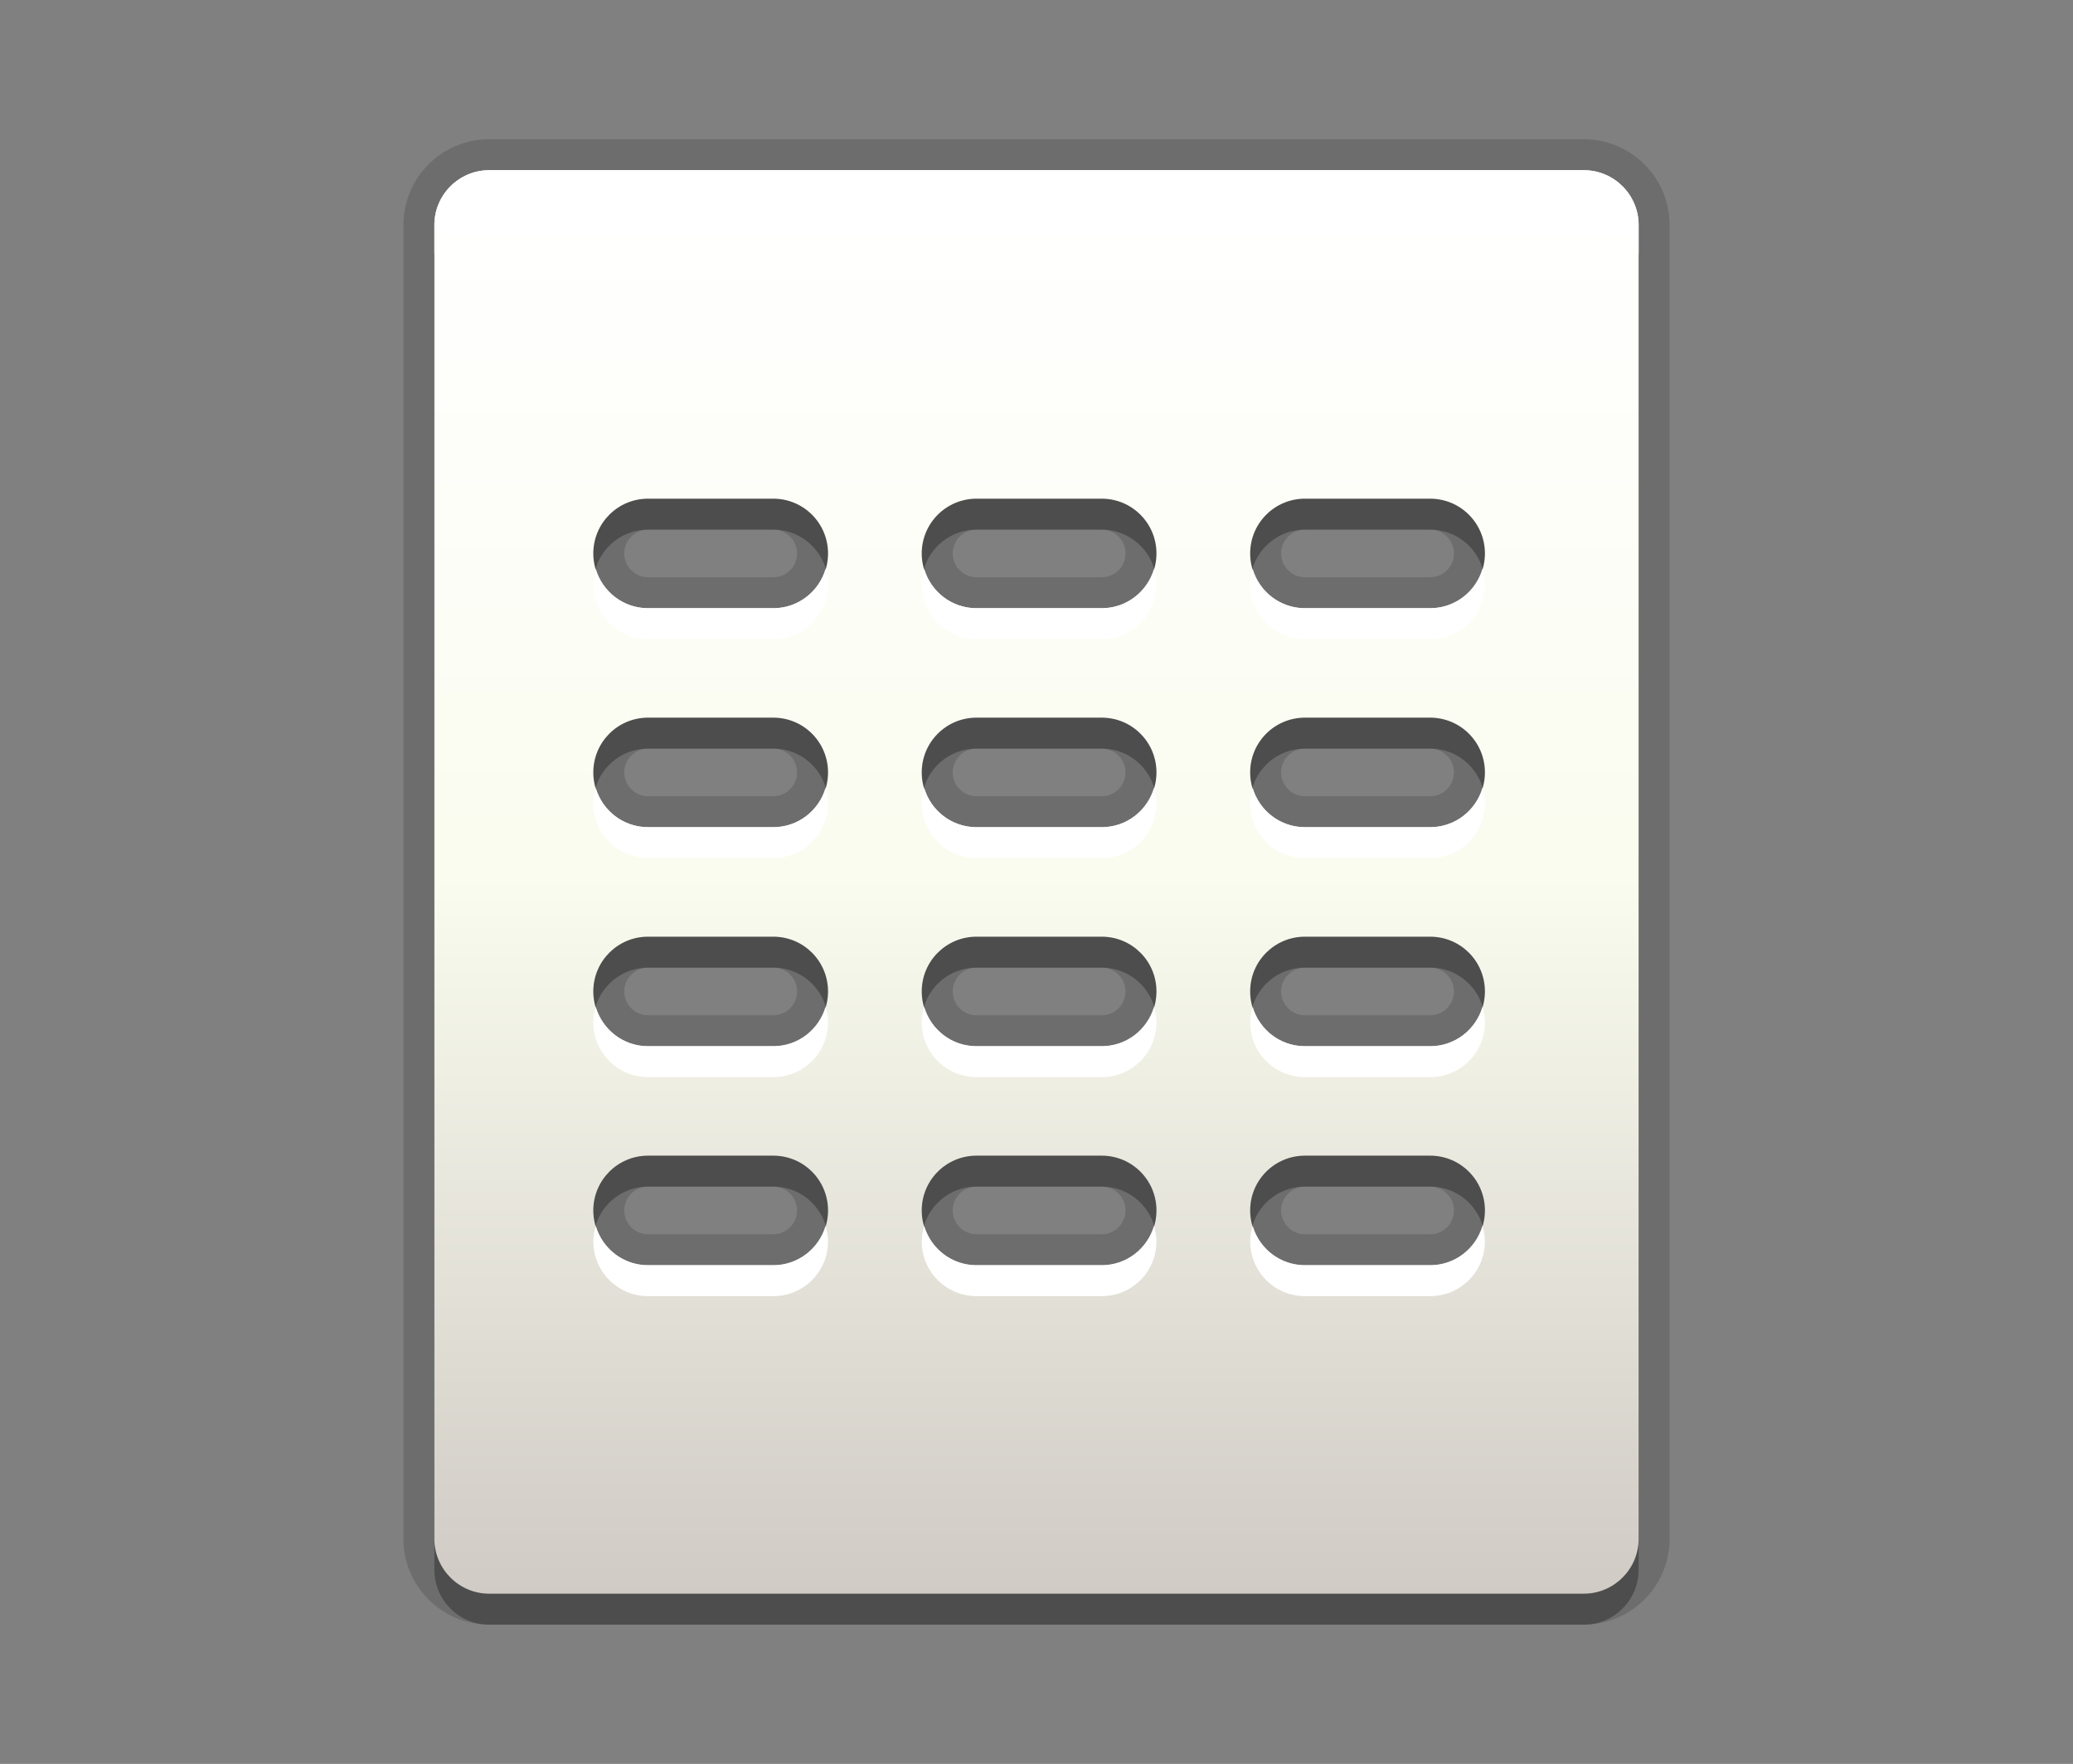 <?xml version="1.0" encoding="utf-8"?>
<!-- Generator: Adobe Illustrator 15.0.0, SVG Export Plug-In . SVG Version: 6.00 Build 0)  -->
<!DOCTYPE svg PUBLIC "-//W3C//DTD SVG 1.1//EN" "http://www.w3.org/Graphics/SVG/1.1/DTD/svg11.dtd">
<svg version="1.1" xmlns="http://www.w3.org/2000/svg" xmlns:xlink="http://www.w3.org/1999/xlink" x="0px" y="0px" width="67px"
	 height="57px" viewBox="0 0 67 57" enable-background="new 0 0 67 57" xml:space="preserve">
<rect x="0" y="0" width="67" height="57" fill="#808080" stroke="none"/>
<g id="DO_NOT_EDIT_-_BOUNDING_BOX">
	<rect id="BOUNDING_BOX" fill="none" width="67" height="57"/>
</g>
<g id="PLACE_YOUR_GRAPHIC_HERE">
	<path opacity="0.3" d="M51.192,6.5H15.808c-0.973,0-1.769,0.796-1.769,1.769V50.73c0,0.973,0.796,1.77,1.769,1.77h35.384
		c0.974,0,1.769-0.797,1.769-1.77V8.269C52.961,7.296,52.166,6.5,51.192,6.5z M24.993,41.885h-4.048
		c-0.978,0-1.769-0.791-1.769-1.77c0-0.978,0.791-1.77,1.769-1.77h4.048c0.978,0,1.769,0.792,1.769,1.77
		C26.762,41.094,25.971,41.885,24.993,41.885z M24.993,34.808h-4.048c-0.978,0-1.769-0.791-1.769-1.77
		c0-0.978,0.791-1.769,1.769-1.769h4.048c0.978,0,1.769,0.791,1.769,1.769C26.762,34.017,25.971,34.808,24.993,34.808z
		 M24.993,27.73h-4.048c-0.978,0-1.769-0.791-1.769-1.769c0-0.979,0.791-1.77,1.769-1.77h4.048c0.978,0,1.769,0.791,1.769,1.77
		C26.762,26.939,25.971,27.73,24.993,27.73z M24.993,20.654h-4.048c-0.978,0-1.769-0.792-1.769-1.769c0-0.978,0.791-1.77,1.769-1.77
		h4.048c0.978,0,1.769,0.792,1.769,1.77C26.762,19.862,25.971,20.654,24.993,20.654z M35.608,41.885H31.56
		c-0.978,0-1.769-0.791-1.769-1.77c0-0.978,0.792-1.77,1.769-1.77h4.048c0.978,0,1.769,0.792,1.769,1.77
		C37.377,41.094,36.586,41.885,35.608,41.885z M35.608,34.808H31.56c-0.978,0-1.769-0.791-1.769-1.77
		c0-0.978,0.792-1.769,1.769-1.769h4.048c0.978,0,1.769,0.791,1.769,1.769C37.377,34.017,36.586,34.808,35.608,34.808z
		 M35.608,27.73H31.56c-0.978,0-1.769-0.791-1.769-1.769c0-0.979,0.792-1.77,1.769-1.77h4.048c0.978,0,1.769,0.791,1.769,1.77
		C37.377,26.939,36.586,27.73,35.608,27.73z M35.608,20.654H31.56c-0.978,0-1.769-0.792-1.769-1.769c0-0.978,0.792-1.77,1.769-1.77
		h4.048c0.978,0,1.769,0.792,1.769,1.77C37.377,19.862,36.586,20.654,35.608,20.654z M46.223,41.885h-4.046
		c-0.979,0-1.771-0.791-1.771-1.77c0-0.978,0.791-1.77,1.771-1.77h4.046c0.979,0,1.77,0.792,1.77,1.77
		C47.992,41.094,47.201,41.885,46.223,41.885z M46.223,34.808h-4.046c-0.979,0-1.771-0.791-1.771-1.77
		c0-0.978,0.791-1.769,1.771-1.769h4.046c0.979,0,1.77,0.791,1.77,1.769C47.992,34.017,47.201,34.808,46.223,34.808z M46.223,27.73
		h-4.046c-0.979,0-1.771-0.791-1.771-1.769c0-0.979,0.791-1.77,1.771-1.77h4.046c0.979,0,1.77,0.791,1.77,1.77
		C47.992,26.939,47.201,27.73,46.223,27.73z M46.223,20.654h-4.046c-0.979,0-1.771-0.792-1.771-1.769c0-0.978,0.791-1.77,1.771-1.77
		h4.046c0.979,0,1.77,0.792,1.77,1.77C47.992,19.862,47.201,20.654,46.223,20.654z"/>
	<rect x="16.381" y="16.446" fill="none" width="30" height="30"/>
	<path opacity="0.15" d="M15.808,52.5c-1.527,0-2.769-1.242-2.769-2.77V7.269c0-1.527,1.242-2.769,2.769-2.769h35.384
		c1.526,0,2.769,1.242,2.769,2.769V49.73c0,1.527-1.242,2.77-2.769,2.77H15.808z M42.177,38.346c-0.425,0-0.771,0.345-0.771,0.77
		s0.346,0.77,0.771,0.77h4.046c0.425,0,0.77-0.345,0.77-0.77s-0.345-0.77-0.77-0.77H42.177z M31.56,38.346
		c-0.424,0-0.769,0.345-0.769,0.77s0.345,0.77,0.769,0.77h4.048c0.424,0,0.769-0.345,0.769-0.77s-0.345-0.77-0.769-0.77H31.56z
		 M20.945,38.346c-0.424,0-0.769,0.345-0.769,0.77s0.345,0.77,0.769,0.77h4.048c0.424,0,0.769-0.345,0.769-0.77
		s-0.345-0.77-0.769-0.77H20.945z M42.177,31.27c-0.425,0-0.771,0.345-0.771,0.769c0,0.425,0.346,0.77,0.771,0.77h4.046
		c0.425,0,0.77-0.345,0.77-0.77c0-0.424-0.345-0.769-0.77-0.769H42.177z M31.56,31.27c-0.424,0-0.769,0.345-0.769,0.769
		c0,0.425,0.345,0.77,0.769,0.77h4.048c0.424,0,0.769-0.345,0.769-0.77c0-0.424-0.345-0.769-0.769-0.769H31.56z M20.945,31.27
		c-0.424,0-0.769,0.345-0.769,0.769c0,0.425,0.345,0.77,0.769,0.77h4.048c0.424,0,0.769-0.345,0.769-0.77
		c0-0.424-0.345-0.769-0.769-0.769H20.945z M42.177,24.192c-0.425,0-0.771,0.345-0.771,0.77c0,0.424,0.346,0.769,0.771,0.769h4.046
		c0.425,0,0.77-0.345,0.77-0.769c0-0.424-0.345-0.77-0.77-0.77H42.177z M31.56,24.192c-0.424,0-0.769,0.345-0.769,0.77
		c0,0.424,0.345,0.769,0.769,0.769h4.048c0.424,0,0.769-0.345,0.769-0.769c0-0.424-0.345-0.77-0.769-0.77H31.56z M20.945,24.192
		c-0.424,0-0.769,0.345-0.769,0.77c0,0.424,0.345,0.769,0.769,0.769h4.048c0.424,0,0.769-0.345,0.769-0.769
		c0-0.424-0.345-0.77-0.769-0.77H20.945z M42.177,17.115c-0.425,0-0.771,0.345-0.771,0.77c0,0.424,0.346,0.769,0.771,0.769h4.046
		c0.425,0,0.77-0.345,0.77-0.769c0-0.424-0.345-0.77-0.77-0.77H42.177z M31.56,17.115c-0.424,0-0.769,0.345-0.769,0.77
		c0,0.424,0.345,0.769,0.769,0.769h4.048c0.424,0,0.769-0.345,0.769-0.769c0-0.424-0.345-0.77-0.769-0.77H31.56z M20.945,17.115
		c-0.424,0-0.769,0.345-0.769,0.77c0,0.424,0.345,0.769,0.769,0.769h4.048c0.424,0,0.769-0.345,0.769-0.769
		c0-0.424-0.345-0.77-0.769-0.77H20.945z"/>
	<path opacity="0.15" d="M51.192,5.5H15.808c-0.973,0-1.769,0.796-1.769,1.769V49.73c0,0.973,0.796,1.77,1.769,1.77h35.384
		c0.974,0,1.769-0.797,1.769-1.77V7.269C52.961,6.296,52.166,5.5,51.192,5.5z M24.993,40.885h-4.048
		c-0.978,0-1.769-0.791-1.769-1.77c0-0.978,0.791-1.77,1.769-1.77h4.048c0.978,0,1.769,0.792,1.769,1.77
		C26.762,40.094,25.971,40.885,24.993,40.885z M24.993,33.808h-4.048c-0.978,0-1.769-0.791-1.769-1.77
		c0-0.978,0.791-1.769,1.769-1.769h4.048c0.978,0,1.769,0.791,1.769,1.769C26.762,33.017,25.971,33.808,24.993,33.808z
		 M24.993,26.73h-4.048c-0.978,0-1.769-0.791-1.769-1.769c0-0.979,0.791-1.77,1.769-1.77h4.048c0.978,0,1.769,0.791,1.769,1.77
		C26.762,25.939,25.971,26.73,24.993,26.73z M24.993,19.654h-4.048c-0.978,0-1.769-0.792-1.769-1.769c0-0.978,0.791-1.77,1.769-1.77
		h4.048c0.978,0,1.769,0.792,1.769,1.77C26.762,18.862,25.971,19.654,24.993,19.654z M35.608,40.885H31.56
		c-0.978,0-1.769-0.791-1.769-1.77c0-0.978,0.792-1.77,1.769-1.77h4.048c0.978,0,1.769,0.792,1.769,1.77
		C37.377,40.094,36.586,40.885,35.608,40.885z M35.608,33.808H31.56c-0.978,0-1.769-0.791-1.769-1.77
		c0-0.978,0.792-1.769,1.769-1.769h4.048c0.978,0,1.769,0.791,1.769,1.769C37.377,33.017,36.586,33.808,35.608,33.808z
		 M35.608,26.73H31.56c-0.978,0-1.769-0.791-1.769-1.769c0-0.979,0.792-1.77,1.769-1.77h4.048c0.978,0,1.769,0.791,1.769,1.77
		C37.377,25.939,36.586,26.73,35.608,26.73z M35.608,19.654H31.56c-0.978,0-1.769-0.792-1.769-1.769c0-0.978,0.792-1.77,1.769-1.77
		h4.048c0.978,0,1.769,0.792,1.769,1.77C37.377,18.862,36.586,19.654,35.608,19.654z M46.223,40.885h-4.046
		c-0.979,0-1.771-0.791-1.771-1.77c0-0.978,0.791-1.77,1.771-1.77h4.046c0.979,0,1.77,0.792,1.77,1.77
		C47.992,40.094,47.201,40.885,46.223,40.885z M46.223,33.808h-4.046c-0.979,0-1.771-0.791-1.771-1.77
		c0-0.978,0.791-1.769,1.771-1.769h4.046c0.979,0,1.77,0.791,1.77,1.769C47.992,33.017,47.201,33.808,46.223,33.808z M46.223,26.73
		h-4.046c-0.979,0-1.771-0.791-1.771-1.769c0-0.979,0.791-1.77,1.771-1.77h4.046c0.979,0,1.77,0.791,1.77,1.77
		C47.992,25.939,47.201,26.73,46.223,26.73z M46.223,19.654h-4.046c-0.979,0-1.771-0.792-1.771-1.769c0-0.978,0.791-1.77,1.771-1.77
		h4.046c0.979,0,1.77,0.792,1.77,1.77C47.992,18.862,47.201,19.654,46.223,19.654z"/>
	<linearGradient id="SVGID_1_" gradientUnits="userSpaceOnUse" x1="33.501" y1="51.5" x2="33.501" y2="5.5">
		<stop  offset="0" style="stop-color:#D0CBC5"/>
		<stop  offset="0.503" style="stop-color:#FAFCEF"/>
		<stop  offset="0.969" style="stop-color:#FFFFFF"/>
	</linearGradient>
	<path fill="url(#SVGID_1_)" d="M51.192,5.5H15.808c-0.973,0-1.769,0.796-1.769,1.769V49.73c0,0.973,0.796,1.77,1.769,1.77h35.384
		c0.974,0,1.769-0.797,1.769-1.77V7.269C52.961,6.296,52.166,5.5,51.192,5.5z M24.993,40.885h-4.048
		c-0.978,0-1.769-0.791-1.769-1.77c0-0.978,0.791-1.77,1.769-1.77h4.048c0.978,0,1.769,0.792,1.769,1.77
		C26.762,40.094,25.971,40.885,24.993,40.885z M24.993,33.808h-4.048c-0.978,0-1.769-0.791-1.769-1.77
		c0-0.978,0.791-1.769,1.769-1.769h4.048c0.978,0,1.769,0.791,1.769,1.769C26.762,33.017,25.971,33.808,24.993,33.808z
		 M24.993,26.73h-4.048c-0.978,0-1.769-0.791-1.769-1.769c0-0.979,0.791-1.77,1.769-1.77h4.048c0.978,0,1.769,0.791,1.769,1.77
		C26.762,25.939,25.971,26.73,24.993,26.73z M24.993,19.654h-4.048c-0.978,0-1.769-0.792-1.769-1.769c0-0.978,0.791-1.77,1.769-1.77
		h4.048c0.978,0,1.769,0.792,1.769,1.77C26.762,18.862,25.971,19.654,24.993,19.654z M35.608,40.885H31.56
		c-0.978,0-1.769-0.791-1.769-1.77c0-0.978,0.792-1.77,1.769-1.77h4.048c0.978,0,1.769,0.792,1.769,1.77
		C37.377,40.094,36.586,40.885,35.608,40.885z M35.608,33.808H31.56c-0.978,0-1.769-0.791-1.769-1.77
		c0-0.978,0.792-1.769,1.769-1.769h4.048c0.978,0,1.769,0.791,1.769,1.769C37.377,33.017,36.586,33.808,35.608,33.808z
		 M35.608,26.73H31.56c-0.978,0-1.769-0.791-1.769-1.769c0-0.979,0.792-1.77,1.769-1.77h4.048c0.978,0,1.769,0.791,1.769,1.77
		C37.377,25.939,36.586,26.73,35.608,26.73z M35.608,19.654H31.56c-0.978,0-1.769-0.792-1.769-1.769c0-0.978,0.792-1.77,1.769-1.77
		h4.048c0.978,0,1.769,0.792,1.769,1.77C37.377,18.862,36.586,19.654,35.608,19.654z M46.223,40.885h-4.046
		c-0.979,0-1.771-0.791-1.771-1.77c0-0.978,0.791-1.77,1.771-1.77h4.046c0.979,0,1.77,0.792,1.77,1.77
		C47.992,40.094,47.201,40.885,46.223,40.885z M46.223,33.808h-4.046c-0.979,0-1.771-0.791-1.771-1.77
		c0-0.978,0.791-1.769,1.771-1.769h4.046c0.979,0,1.77,0.791,1.77,1.769C47.992,33.017,47.201,33.808,46.223,33.808z M46.223,26.73
		h-4.046c-0.979,0-1.771-0.791-1.771-1.769c0-0.979,0.791-1.77,1.771-1.77h4.046c0.979,0,1.77,0.791,1.77,1.77
		C47.992,25.939,47.201,26.73,46.223,26.73z M46.223,19.654h-4.046c-0.979,0-1.771-0.792-1.771-1.769c0-0.978,0.791-1.77,1.771-1.77
		h4.046c0.979,0,1.77,0.792,1.77,1.77C47.992,18.862,47.201,19.654,46.223,19.654z"/>
	<path fill="#FFFFFF" d="M29.791,25.962c0-0.175,0.033-0.341,0.081-0.5c0.216,0.732,0.886,1.269,1.688,1.269h4.048
		c0.803,0,1.472-0.537,1.688-1.269c0.047,0.159,0.08,0.325,0.08,0.5c0,0.978-0.791,1.769-1.769,1.769H31.56
		C30.583,27.73,29.791,26.939,29.791,25.962z M20.945,41.885h4.048c0.978,0,1.769-0.791,1.769-1.77c0-0.175-0.033-0.34-0.08-0.5
		c-0.217,0.732-0.886,1.27-1.689,1.27h-4.048c-0.803,0-1.472-0.537-1.689-1.27c-0.047,0.16-0.08,0.325-0.08,0.5
		C19.176,41.094,19.967,41.885,20.945,41.885z M31.56,20.654h4.048c0.978,0,1.769-0.792,1.769-1.769c0-0.175-0.033-0.341-0.08-0.5
		c-0.217,0.732-0.886,1.269-1.688,1.269H31.56c-0.803,0-1.472-0.537-1.688-1.269c-0.047,0.159-0.081,0.325-0.081,0.5
		C29.791,19.862,30.583,20.654,31.56,20.654z M20.945,20.654h4.048c0.978,0,1.769-0.792,1.769-1.769c0-0.175-0.033-0.341-0.081-0.5
		c-0.216,0.732-0.886,1.269-1.688,1.269h-4.048c-0.803,0-1.472-0.537-1.689-1.269c-0.047,0.159-0.08,0.325-0.08,0.5
		C19.176,19.862,19.967,20.654,20.945,20.654z M31.56,34.808h4.048c0.978,0,1.769-0.791,1.769-1.77c0-0.175-0.033-0.34-0.08-0.5
		c-0.217,0.732-0.886,1.27-1.688,1.27H31.56c-0.803,0-1.472-0.537-1.688-1.27c-0.047,0.16-0.081,0.325-0.081,0.5
		C29.791,34.017,30.583,34.808,31.56,34.808z M20.945,34.808h4.048c0.978,0,1.769-0.791,1.769-1.77c0-0.175-0.033-0.34-0.081-0.5
		c-0.216,0.732-0.886,1.27-1.688,1.27h-4.048c-0.803,0-1.472-0.537-1.689-1.27c-0.047,0.16-0.08,0.325-0.08,0.5
		C19.176,34.017,19.967,34.808,20.945,34.808z M20.945,27.73h4.048c0.978,0,1.769-0.791,1.769-1.769c0-0.175-0.033-0.341-0.081-0.5
		c-0.216,0.732-0.886,1.269-1.688,1.269h-4.048c-0.803,0-1.472-0.537-1.689-1.269c-0.047,0.159-0.08,0.325-0.08,0.5
		C19.176,26.939,19.967,27.73,20.945,27.73z M42.177,41.885h4.046c0.979,0,1.77-0.791,1.77-1.77c0-0.175-0.033-0.34-0.08-0.5
		c-0.217,0.732-0.886,1.27-1.689,1.27h-4.046c-0.805,0-1.474-0.537-1.69-1.27c-0.047,0.16-0.08,0.325-0.08,0.5
		C40.406,41.094,41.197,41.885,42.177,41.885z M51.192,5.5H15.808c-0.973,0-1.769,0.796-1.769,1.769v1
		c0-0.973,0.796-1.769,1.769-1.769h35.384c0.974,0,1.769,0.796,1.769,1.769v-1C52.961,6.296,52.166,5.5,51.192,5.5z M42.177,34.808
		h4.046c0.979,0,1.77-0.791,1.77-1.77c0-0.175-0.033-0.34-0.08-0.5c-0.217,0.732-0.886,1.27-1.689,1.27h-4.046
		c-0.805,0-1.474-0.537-1.69-1.27c-0.047,0.16-0.08,0.325-0.08,0.5C40.406,34.017,41.197,34.808,42.177,34.808z M42.177,20.654
		h4.046c0.979,0,1.77-0.792,1.77-1.769c0-0.175-0.033-0.341-0.08-0.5c-0.217,0.732-0.886,1.269-1.689,1.269h-4.046
		c-0.805,0-1.474-0.537-1.69-1.269c-0.047,0.159-0.08,0.325-0.08,0.5C40.406,19.862,41.197,20.654,42.177,20.654z M42.177,27.73
		h4.046c0.979,0,1.77-0.791,1.77-1.769c0-0.175-0.033-0.341-0.08-0.5c-0.217,0.732-0.886,1.269-1.689,1.269h-4.046
		c-0.805,0-1.474-0.537-1.69-1.269c-0.047,0.159-0.08,0.325-0.08,0.5C40.406,26.939,41.197,27.73,42.177,27.73z M31.56,41.885h4.048
		c0.978,0,1.769-0.791,1.769-1.77c0-0.175-0.033-0.34-0.08-0.5c-0.217,0.732-0.886,1.27-1.688,1.27H31.56
		c-0.803,0-1.472-0.537-1.689-1.27c-0.047,0.16-0.08,0.325-0.08,0.5C29.791,41.094,30.583,41.885,31.56,41.885z"/>
</g>
<g id="DO_NOT_EDIT_-_FOCAL_ZONE_GUIDES">
</g>
</svg>

